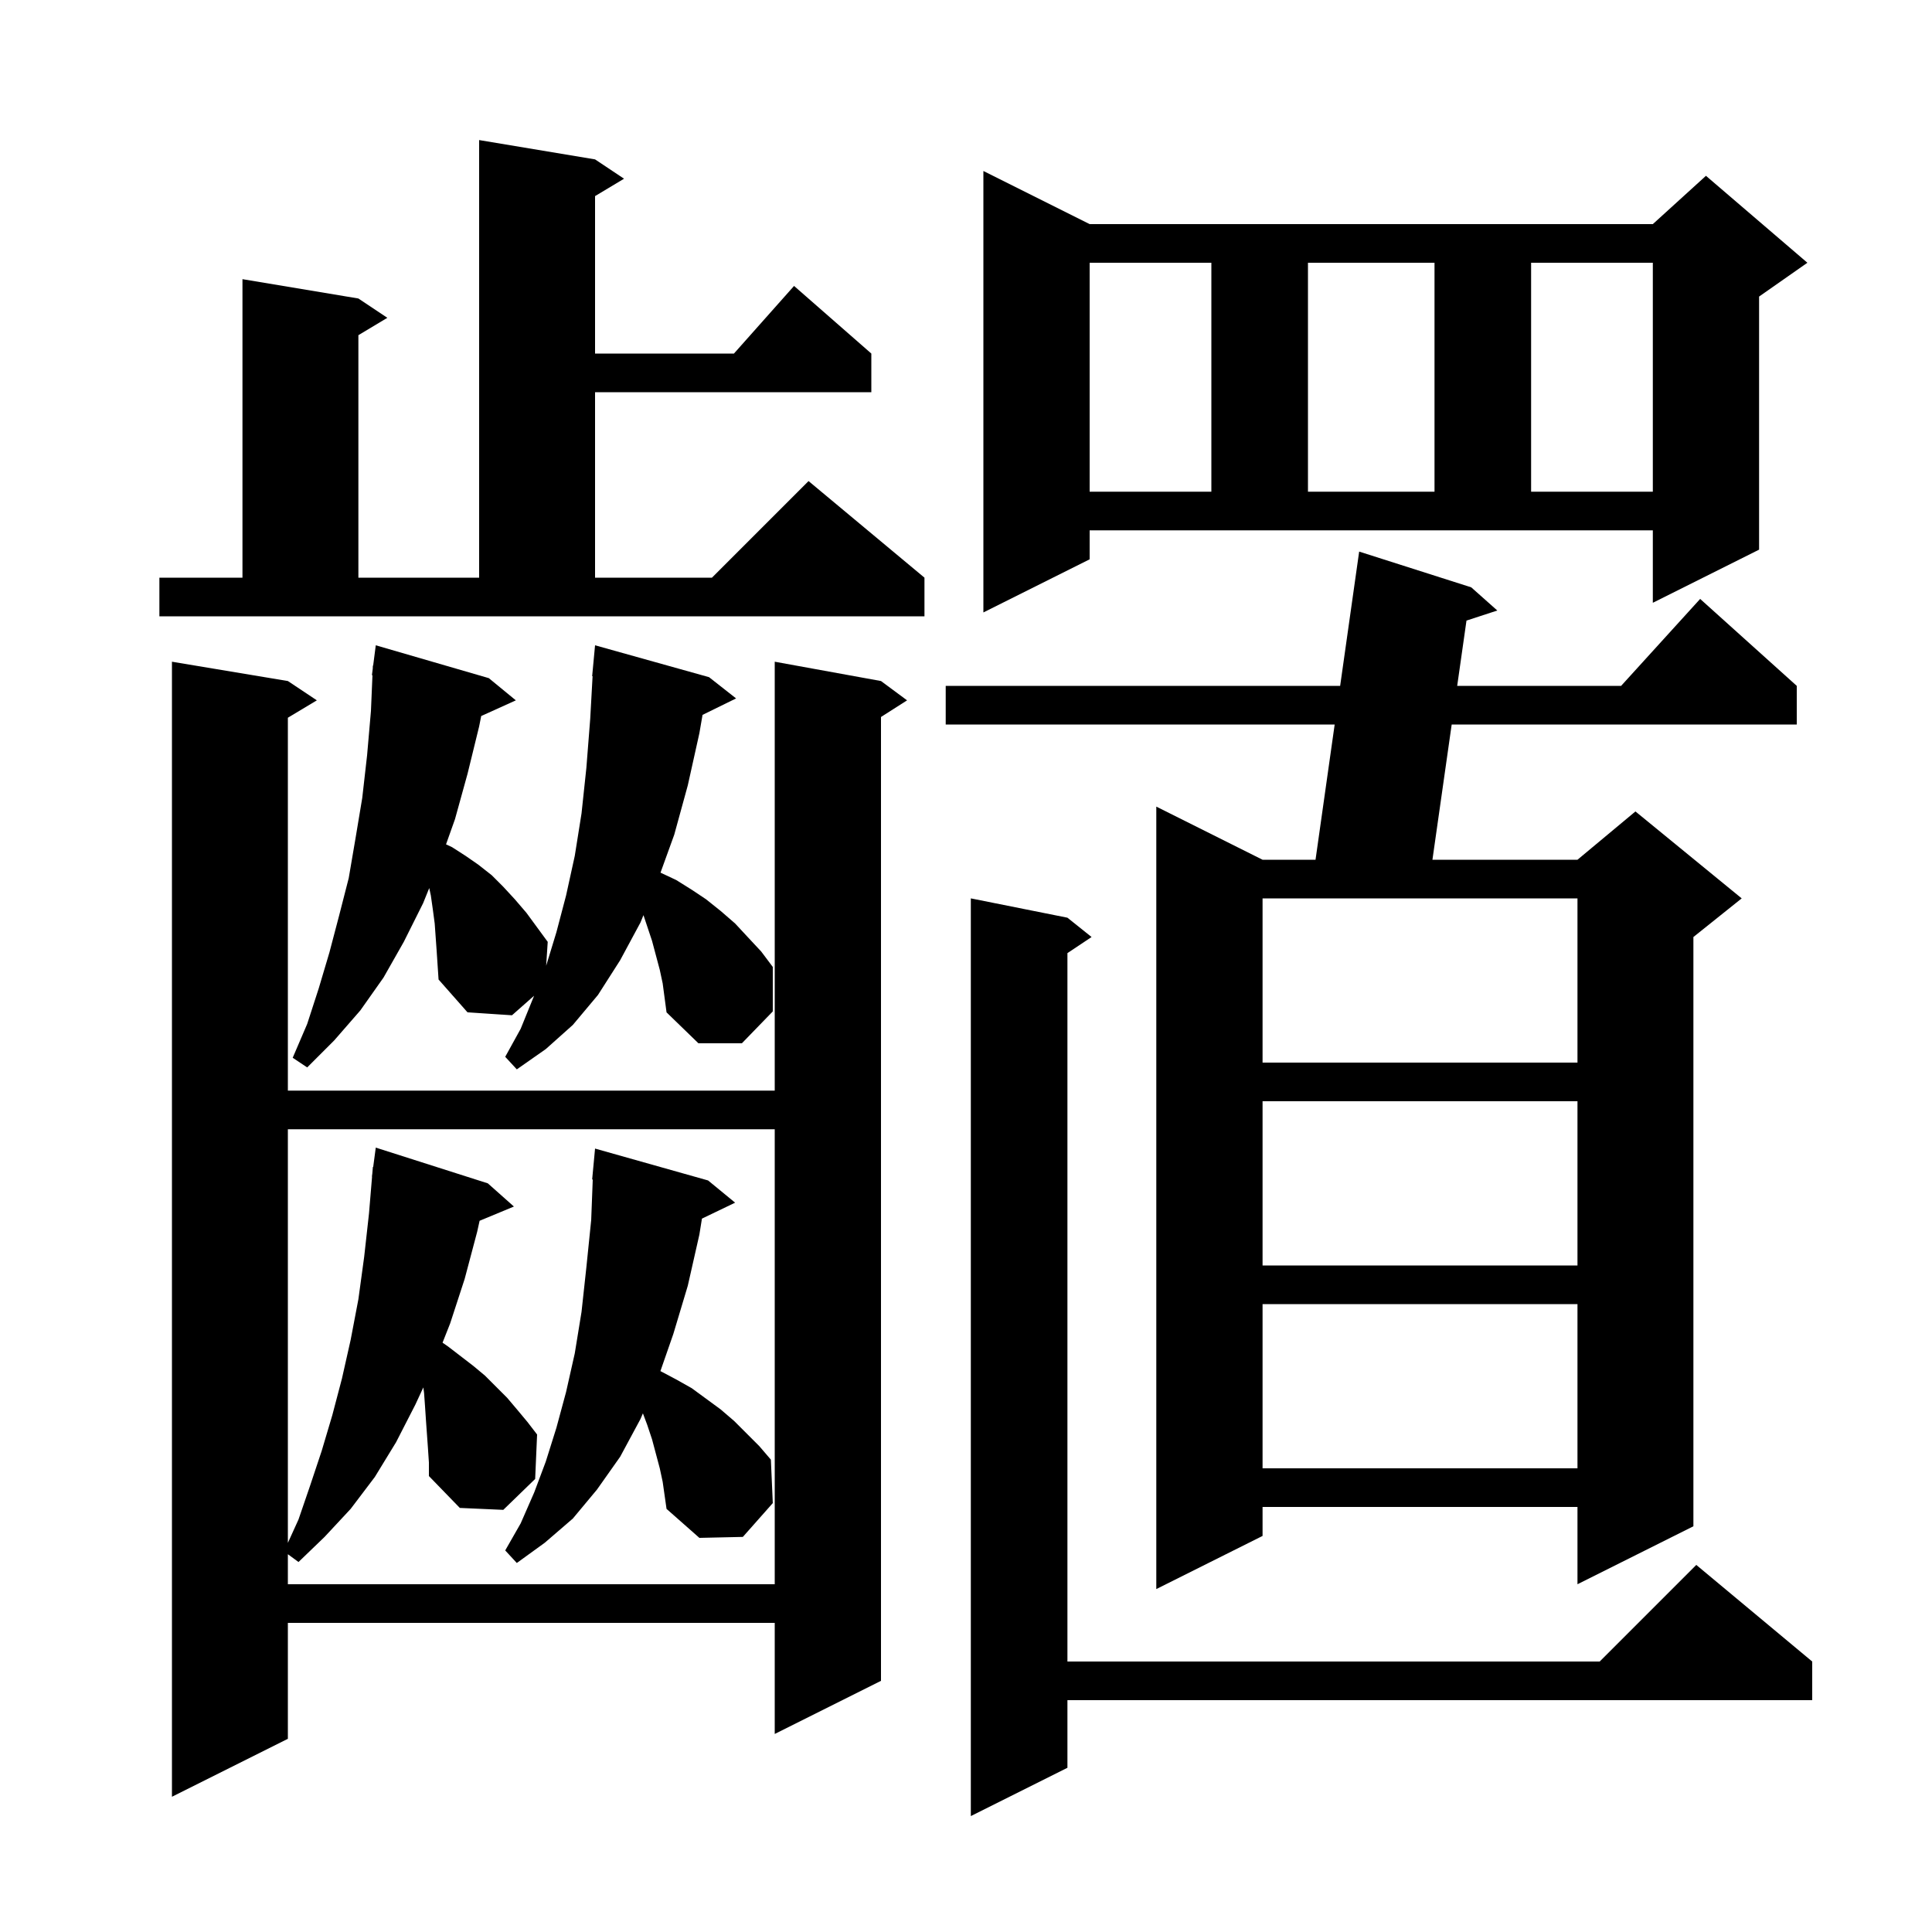 <svg xmlns="http://www.w3.org/2000/svg" xmlns:xlink="http://www.w3.org/1999/xlink" version="1.1" baseProfile="full" viewBox="0 0 200 200" width="200" height="200">
<g fill="black">
<path d="M 110.5 95.0 L 113.0 97.0 L 110.5 98.667 L 110.5 172.0 L 165.6 172.0 L 175.6 162.0 L 187.6 172.0 L 187.6 176.0 L 110.5 176.0 L 110.5 183.0 L 100.5 188.0 L 100.5 93.0 Z M 91.2 70.5 L 93.9 72.5 L 91.2 74.223 L 91.2 174.0 L 80.2 179.5 L 80.2 168.0 L 29.8 168.0 L 29.8 180.0 L 17.8 186.0 L 17.8 68.5 L 29.8 70.5 L 32.8 72.5 L 29.8 74.3 L 29.8 112.9 L 80.2 112.9 L 80.2 68.5 Z M 152.3 60.8 L 155.0 63.2 L 151.81 64.243 L 150.848 71.0 L 167.818 71.0 L 176.0 62.0 L 186.0 71.0 L 186.0 75.0 L 150.278 75.0 L 148.285 89.0 L 163.3 89.0 L 169.3 84.0 L 180.3 93.0 L 175.3 97.0 L 175.3 158.0 L 163.3 164.0 L 163.3 156.0 L 130.7 156.0 L 130.7 159.0 L 119.7 164.5 L 119.7 83.5 L 130.7 89.0 L 136.183 89.0 L 138.165 75.0 L 97.9 75.0 L 97.9 71.0 L 138.732 71.0 L 140.7 57.1 Z M 44.3 149.9 L 44.1 147.1 L 44.0 145.6 L 43.9 144.2 L 43.823 143.624 L 43.0 145.4 L 41.0 149.3 L 38.8 152.9 L 36.3 156.2 L 33.6 159.1 L 30.9 161.7 L 29.8 160.893 L 29.8 164.0 L 80.2 164.0 L 80.2 116.9 L 29.8 116.9 L 29.8 159.72 L 30.9 157.3 L 32.1 153.8 L 33.3 150.2 L 34.4 146.5 L 35.4 142.7 L 36.3 138.7 L 37.1 134.5 L 37.7 130.1 L 38.2 125.6 L 38.517 121.801 L 38.5 121.8 L 38.544 121.467 L 38.6 120.8 L 38.633 120.805 L 38.9 118.8 L 50.5 122.5 L 53.2 124.9 L 49.648 126.375 L 49.4 127.5 L 48.1 132.4 L 46.6 137.0 L 45.812 138.993 L 46.4 139.4 L 49.0 141.4 L 50.2 142.4 L 52.5 144.7 L 53.6 146.0 L 54.6 147.2 L 55.6 148.5 L 55.4 153.1 L 52.1 156.3 L 47.6 156.1 L 44.4 152.8 L 44.4 151.4 Z M 68.3 152.0 L 67.5 149.0 L 67.0 147.5 L 66.553 146.309 L 66.3 146.9 L 64.2 150.8 L 61.8 154.2 L 59.3 157.2 L 56.4 159.7 L 53.5 161.8 L 52.3 160.5 L 53.9 157.7 L 55.3 154.5 L 56.5 151.3 L 57.6 147.8 L 58.6 144.1 L 59.5 140.1 L 60.2 135.8 L 60.7 131.2 L 61.2 126.3 L 61.362 122.101 L 61.3 122.1 L 61.6 118.9 L 73.3 122.2 L 76.1 124.5 L 72.665 126.151 L 72.4 127.8 L 71.2 133.1 L 69.7 138.1 L 68.366 141.935 L 70.0 142.8 L 71.6 143.7 L 74.6 145.9 L 76.0 147.1 L 78.6 149.7 L 79.8 151.1 L 80.0 155.6 L 76.9 159.1 L 72.4 159.2 L 69.0 156.2 L 68.6 153.4 Z M 130.7 135.0 L 130.7 152.0 L 163.3 152.0 L 163.3 135.0 Z M 130.7 114.0 L 130.7 131.0 L 163.3 131.0 L 163.3 114.0 Z M 68.3 100.4 L 67.5 97.4 L 66.612 94.737 L 66.3 95.5 L 64.2 99.4 L 61.9 103.0 L 59.3 106.1 L 56.5 108.6 L 53.5 110.7 L 52.3 109.4 L 53.9 106.5 L 55.289 103.08 L 53.0 105.1 L 48.4 104.8 L 45.4 101.4 L 45.2 98.4 L 45.0 95.6 L 44.8 94.1 L 44.6 92.7 L 44.435 91.931 L 43.8 93.5 L 41.8 97.5 L 39.7 101.2 L 37.3 104.6 L 34.6 107.7 L 31.8 110.5 L 30.3 109.5 L 31.8 106.0 L 33.0 102.3 L 34.1 98.6 L 35.1 94.8 L 36.1 90.9 L 36.8 86.8 L 37.5 82.6 L 38.0 78.2 L 38.4 73.6 L 38.557 69.901 L 38.5 69.9 L 38.586 69.236 L 38.6 68.9 L 38.629 68.903 L 38.9 66.8 L 50.6 70.2 L 53.4 72.5 L 49.815 74.123 L 49.6 75.2 L 48.4 80.1 L 47.1 84.8 L 46.173 87.407 L 46.8 87.7 L 48.2 88.6 L 49.5 89.5 L 50.9 90.6 L 52.1 91.8 L 53.3 93.1 L 54.5 94.5 L 56.7 97.5 L 56.539 99.973 L 57.6 96.5 L 58.6 92.7 L 59.5 88.6 L 60.2 84.2 L 60.7 79.5 L 61.1 74.4 L 61.344 70 L 61.3 70.0 L 61.6 66.8 L 73.4 70.1 L 76.2 72.3 L 72.727 74.004 L 72.4 75.9 L 71.2 81.3 L 69.8 86.4 L 68.376 90.336 L 70.0 91.1 L 71.6 92.1 L 73.1 93.1 L 74.6 94.3 L 76.1 95.6 L 77.4 97.0 L 78.8 98.5 L 80.0 100.1 L 80.0 104.7 L 76.8 108.0 L 72.3 108.0 L 69.0 104.8 L 68.6 101.8 Z M 130.7 93.0 L 130.7 110.0 L 163.3 110.0 L 163.3 93.0 Z M 16.5 59.8 L 25.1 59.8 L 25.1 28.9 L 37.1 30.9 L 40.1 32.9 L 37.1 34.7 L 37.1 59.8 L 49.6 59.8 L 49.6 14.5 L 61.6 16.5 L 64.6 18.5 L 61.6 20.3 L 61.6 36.6 L 75.978 36.6 L 82.2 29.6 L 90.2 36.6 L 90.2 40.6 L 61.6 40.6 L 61.6 59.8 L 73.7 59.8 L 83.7 49.8 L 95.7 59.8 L 95.7 63.8 L 16.5 63.8 Z M 112.8 57.9 L 101.8 63.4 L 101.8 17.7 L 112.8 23.2 L 171.1 23.2 L 176.6 18.2 L 187.1 27.2 L 182.1 30.7 L 182.1 56.9 L 171.1 62.4 L 171.1 54.9 L 112.8 54.9 Z M 112.8 27.2 L 112.8 50.9 L 125.4 50.9 L 125.4 27.2 Z M 135.4 27.2 L 135.4 50.9 L 148.5 50.9 L 148.5 27.2 Z M 158.5 27.2 L 158.5 50.9 L 171.1 50.9 L 171.1 27.2 Z " />
</g>
</svg>
